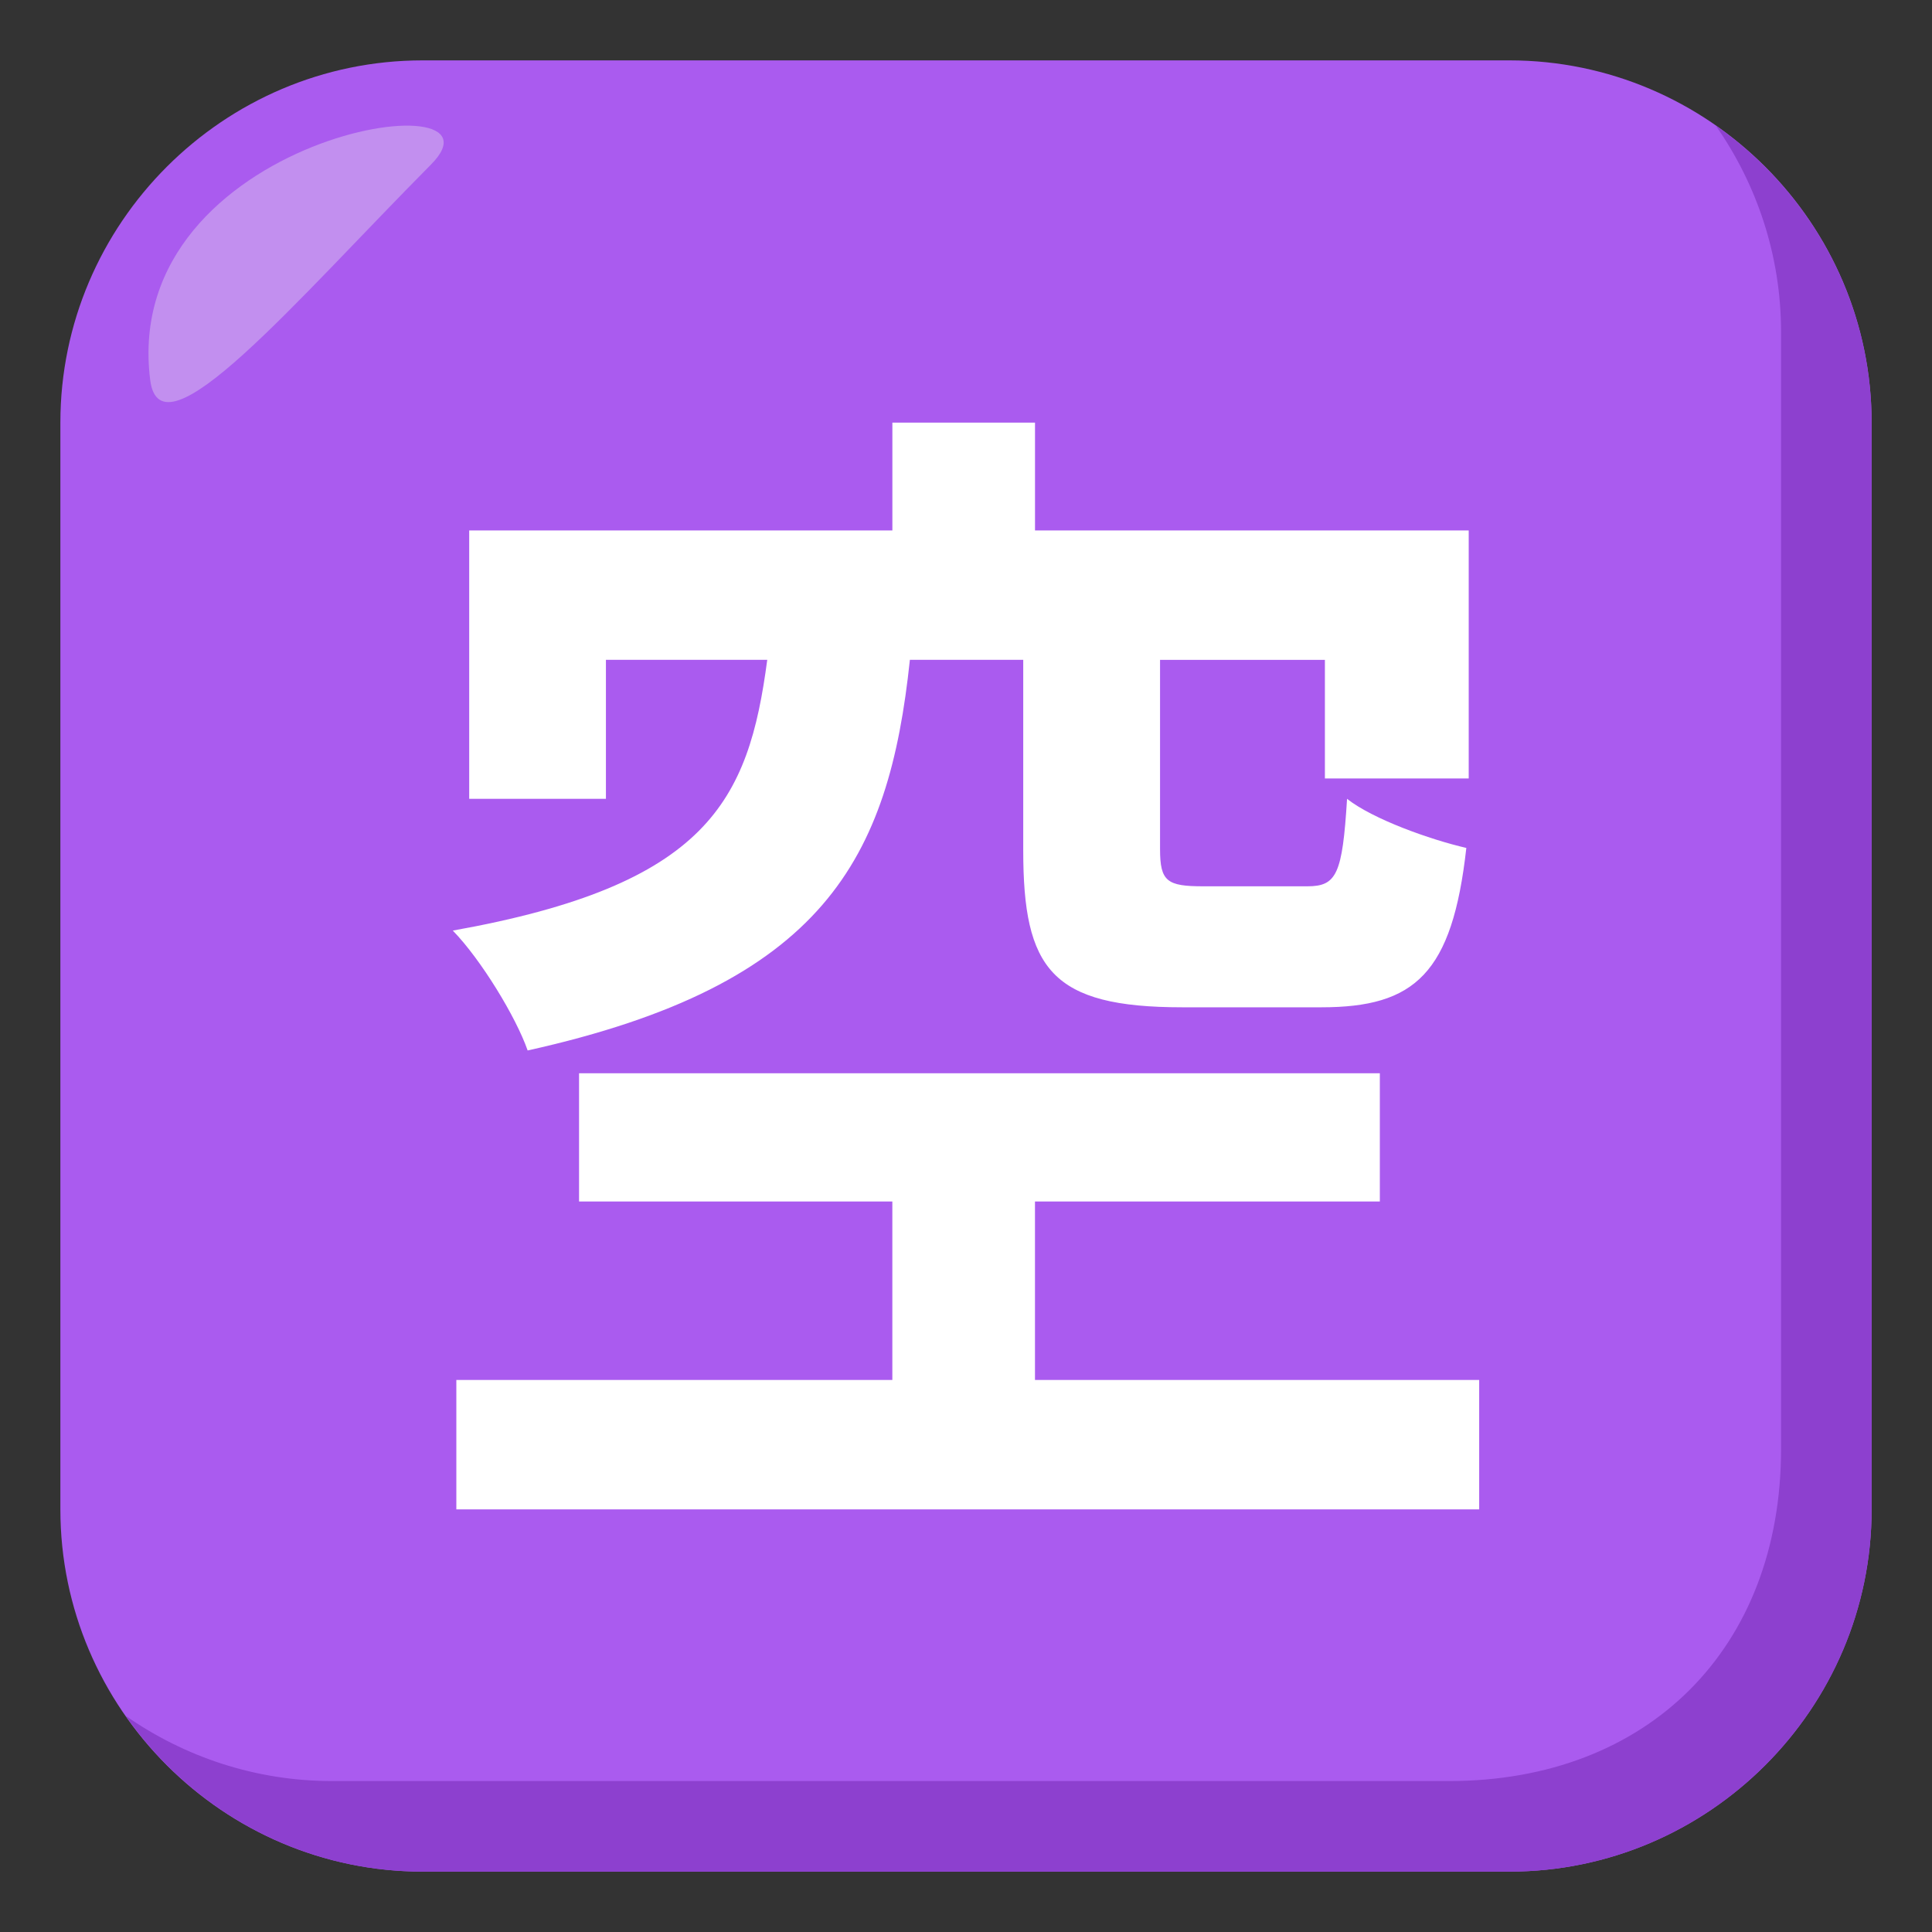 <?xml version="1.0" encoding="utf-8"?>
<!-- Generator: Adobe Illustrator 15.0.0, SVG Export Plug-In . SVG Version: 6.00 Build 0)  -->
<!DOCTYPE svg PUBLIC "-//W3C//DTD SVG 1.1//EN" "http://www.w3.org/Graphics/SVG/1.1/DTD/svg11.dtd">
<svg version="1.1" id="Layer_1" xmlns="http://www.w3.org/2000/svg" xmlns:xlink="http://www.w3.org/1999/xlink" x="0px" y="0px"
	 width="64px" height="64px" viewBox="0 0 64 64" enable-background="new 0 0 64 64" xml:space="preserve">
<rect x="0" y="0" width="64" height="64" fill="#333333" stroke="none"/>
<path fill="#AA5BEF" d="M62,50c0,6.601-5.4,12-12,12H14C7.4,62,2,56.601,2,50V14C2,7.4,7.4,2,14,2h36c6.6,0,12,5.4,12,12V50z"/>
<path fill="#8D40CF" d="M56.838,4.162C58.196,6.106,59,8.462,59,11v37c0,6.601-4.399,11-11,11H11c-2.537,0-4.894-0.804-6.838-2.162
	C6.336,59.95,9.938,62,14,62h36c6.601,0,12-5.399,12-12V14C62,9.938,59.95,6.336,56.838,4.162z"/>
<path fill-rule="evenodd" clip-rule="evenodd" fill="#C28FEF" d="M4.975,12.585c0.339,2.704,4.793-2.587,9.303-7.135
	C17.188,2.525,3.957,4.45,4.975,12.585z"/>
<path fill="#FFFFFF" d="M30.141,21.859c-0.697,6.588-2.826,10.756-12.662,12.939c-0.387-1.111-1.549-3.016-2.479-3.971
	c8.441-1.508,9.797-4.285,10.416-8.969h-5.344v4.604h-4.529v-8.891h14.018V14h4.725v3.572h14.367v8.215h-4.764v-3.928h-5.461v6.271
	c0,1.07,0.232,1.23,1.434,1.23h3.445c0.969,0,1.162-0.396,1.316-2.898c0.854,0.674,2.75,1.35,3.951,1.627
	c-0.465,4.168-1.705,5.279-4.803,5.279h-4.607c-4.338,0-5.268-1.27-5.268-5.199v-6.311H30.141z M49,45.713V50H15.117v-4.287h14.443
	v-5.912H19.182v-4.248h26.527v4.248H34.285v5.912H49z"/>
</svg>
